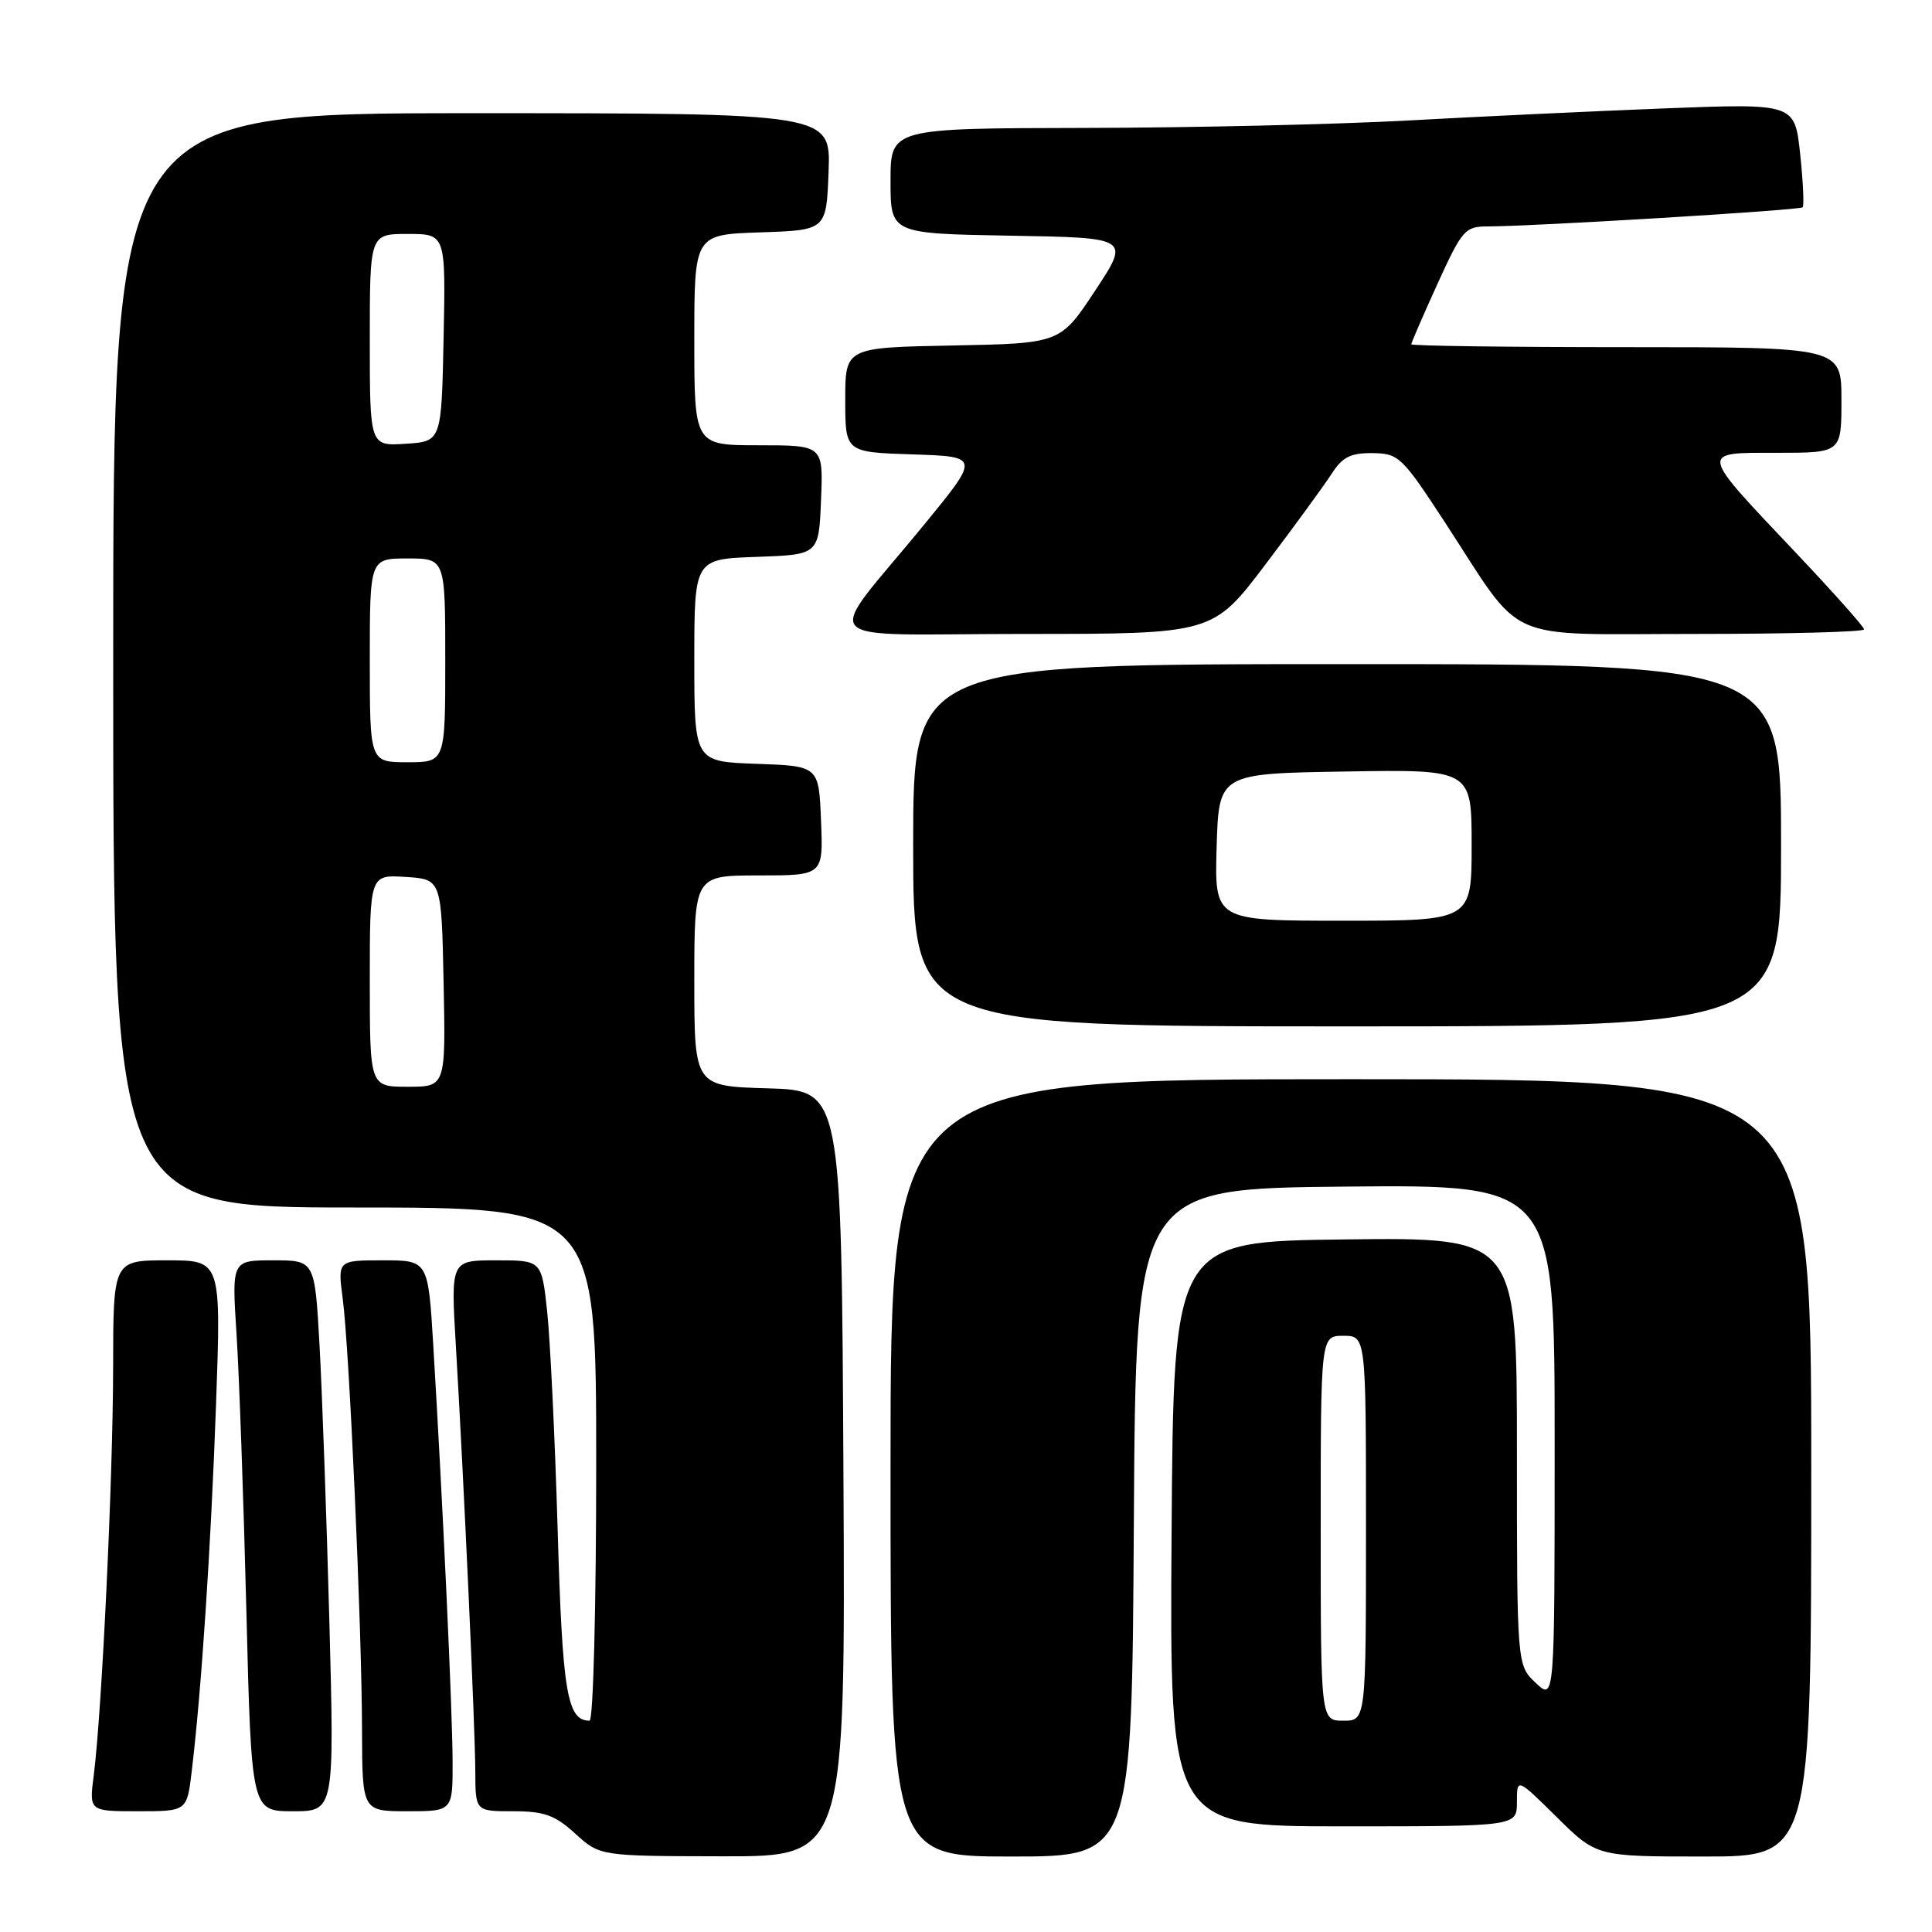 <?xml version="1.0" encoding="UTF-8" standalone="no"?>
<!DOCTYPE svg PUBLIC "-//W3C//DTD SVG 1.1//EN" "http://www.w3.org/Graphics/SVG/1.1/DTD/svg11.dtd" >
<svg xmlns="http://www.w3.org/2000/svg" xmlns:xlink="http://www.w3.org/1999/xlink" version="1.1" viewBox="0 0 256 256">
 <g >
 <path fill="currentColor"
d=" M 111.76 195.25 C 111.50 144.50 111.50 144.50 101.75 144.21 C 92.00 143.93 92.00 143.93 92.00 129.96 C 92.00 116.00 92.00 116.00 100.54 116.00 C 109.09 116.00 109.09 116.00 108.79 108.75 C 108.50 101.50 108.50 101.50 100.25 101.21 C 92.00 100.92 92.00 100.92 92.00 87.50 C 92.00 74.08 92.00 74.08 100.25 73.79 C 108.50 73.50 108.50 73.50 108.79 66.25 C 109.09 59.00 109.09 59.00 100.54 59.00 C 92.00 59.00 92.00 59.00 92.00 45.04 C 92.00 31.08 92.00 31.08 100.75 30.79 C 109.50 30.50 109.50 30.50 109.79 22.75 C 110.08 15.00 110.08 15.00 62.54 15.00 C 15.00 15.00 15.00 15.00 15.00 87.50 C 15.00 160.00 15.00 160.00 47.00 160.00 C 79.00 160.00 79.00 160.00 79.00 194.00 C 79.00 212.84 78.61 228.00 78.12 228.00 C 75.14 228.00 74.52 224.31 73.89 202.62 C 73.53 190.45 72.90 177.46 72.50 173.75 C 71.77 167.00 71.77 167.00 65.75 167.00 C 59.73 167.00 59.73 167.00 60.40 178.25 C 61.45 195.95 62.96 228.97 62.98 234.75 C 63.00 240.00 63.00 240.00 67.98 240.00 C 72.11 240.00 73.53 240.51 76.23 242.97 C 79.50 245.94 79.50 245.94 95.76 245.97 C 112.02 246.00 112.02 246.00 111.76 195.25 Z  M 150.24 201.75 C 150.50 157.50 150.50 157.50 178.25 157.23 C 206.00 156.97 206.00 156.97 206.00 191.16 C 206.00 225.35 206.00 225.35 203.50 223.00 C 201.00 220.65 201.00 220.65 201.00 192.31 C 201.00 163.96 201.00 163.96 178.25 164.23 C 155.50 164.50 155.50 164.50 155.24 203.25 C 154.98 242.00 154.98 242.00 177.99 242.00 C 201.00 242.00 201.00 242.00 201.00 238.78 C 201.00 235.57 201.00 235.57 206.28 240.78 C 211.56 246.00 211.56 246.00 225.78 246.00 C 240.00 246.00 240.00 246.00 240.00 194.50 C 240.00 143.00 240.00 143.00 179.00 143.00 C 118.00 143.00 118.00 143.00 118.00 194.50 C 118.00 246.00 118.00 246.00 133.99 246.00 C 149.98 246.00 149.98 246.00 150.24 201.75 Z  M 25.40 234.75 C 26.69 224.04 27.95 204.95 28.62 186.25 C 29.31 167.00 29.31 167.00 22.16 167.00 C 15.00 167.00 15.00 167.00 14.99 181.25 C 14.97 195.90 13.50 226.82 12.42 235.25 C 11.81 240.00 11.81 240.00 18.29 240.00 C 24.77 240.00 24.77 240.00 25.40 234.75 Z  M 43.64 214.75 C 43.27 200.86 42.68 184.44 42.34 178.25 C 41.71 167.00 41.71 167.00 36.21 167.00 C 30.71 167.00 30.71 167.00 31.34 176.75 C 31.69 182.11 32.27 198.54 32.64 213.25 C 33.31 240.00 33.31 240.00 38.81 240.00 C 44.31 240.00 44.31 240.00 43.64 214.75 Z  M 59.97 233.25 C 59.94 226.46 58.67 199.16 57.41 178.25 C 56.73 167.00 56.73 167.00 50.74 167.00 C 44.74 167.00 44.74 167.00 45.41 172.06 C 46.29 178.67 47.94 215.52 47.97 229.25 C 48.00 240.00 48.00 240.00 54.00 240.00 C 60.00 240.00 60.00 240.00 59.97 233.25 Z  M 236.00 112.00 C 236.00 88.00 236.00 88.00 178.50 88.00 C 121.00 88.00 121.00 88.00 121.00 112.00 C 121.00 136.00 121.00 136.00 178.50 136.00 C 236.00 136.00 236.00 136.00 236.00 112.00 Z  M 167.71 74.75 C 171.56 69.66 175.50 64.26 176.47 62.75 C 177.87 60.56 178.97 60.01 181.87 60.04 C 185.33 60.08 185.78 60.51 191.46 69.21 C 202.10 85.51 198.71 84.00 224.59 84.00 C 236.92 84.00 247.00 83.73 247.00 83.40 C 247.00 83.06 242.92 78.49 237.94 73.22 C 225.03 59.58 225.11 60.00 235.46 60.00 C 244.00 60.00 244.00 60.00 244.00 53.00 C 244.00 46.00 244.00 46.00 215.50 46.00 C 199.82 46.00 187.00 45.83 187.00 45.62 C 187.00 45.42 188.56 41.82 190.47 37.62 C 193.77 30.39 194.12 30.00 197.22 30.00 C 203.26 29.99 238.48 27.86 238.86 27.47 C 239.07 27.26 238.92 24.08 238.53 20.39 C 237.81 13.70 237.81 13.70 220.65 14.36 C 211.22 14.73 195.85 15.45 186.50 15.97 C 177.15 16.48 157.91 16.93 143.75 16.95 C 118.00 17.00 118.00 17.00 118.00 23.98 C 118.00 30.95 118.00 30.95 133.87 31.23 C 149.74 31.50 149.74 31.50 145.12 38.50 C 140.50 45.50 140.50 45.50 126.25 45.78 C 112.00 46.05 112.00 46.05 112.00 52.99 C 112.00 59.92 112.00 59.92 120.92 60.21 C 129.84 60.50 129.84 60.50 122.47 69.50 C 108.98 85.96 107.18 84.00 135.79 84.00 C 160.71 84.00 160.71 84.00 167.71 74.75 Z  M 49.00 129.95 C 49.00 115.89 49.00 115.89 53.75 116.20 C 58.50 116.50 58.50 116.50 58.78 130.25 C 59.06 144.00 59.06 144.00 54.03 144.00 C 49.00 144.00 49.00 144.00 49.00 129.95 Z  M 49.00 87.50 C 49.00 74.00 49.00 74.00 54.00 74.00 C 59.00 74.00 59.00 74.00 59.00 87.50 C 59.00 101.00 59.00 101.00 54.00 101.00 C 49.00 101.00 49.00 101.00 49.00 87.50 Z  M 49.00 45.05 C 49.00 31.00 49.00 31.00 54.03 31.00 C 59.06 31.00 59.06 31.00 58.78 44.75 C 58.50 58.50 58.50 58.50 53.75 58.80 C 49.00 59.11 49.00 59.11 49.00 45.05 Z  M 175.00 202.50 C 175.00 177.00 175.00 177.00 178.00 177.00 C 181.00 177.00 181.00 177.00 181.00 202.50 C 181.00 228.00 181.00 228.00 178.00 228.00 C 175.00 228.00 175.00 228.00 175.00 202.50 Z  M 161.21 112.25 C 161.50 102.50 161.50 102.50 178.25 102.23 C 195.00 101.95 195.00 101.95 195.00 111.98 C 195.00 122.00 195.00 122.00 177.96 122.00 C 160.93 122.00 160.93 122.00 161.21 112.25 Z "/>
</g>
</svg>